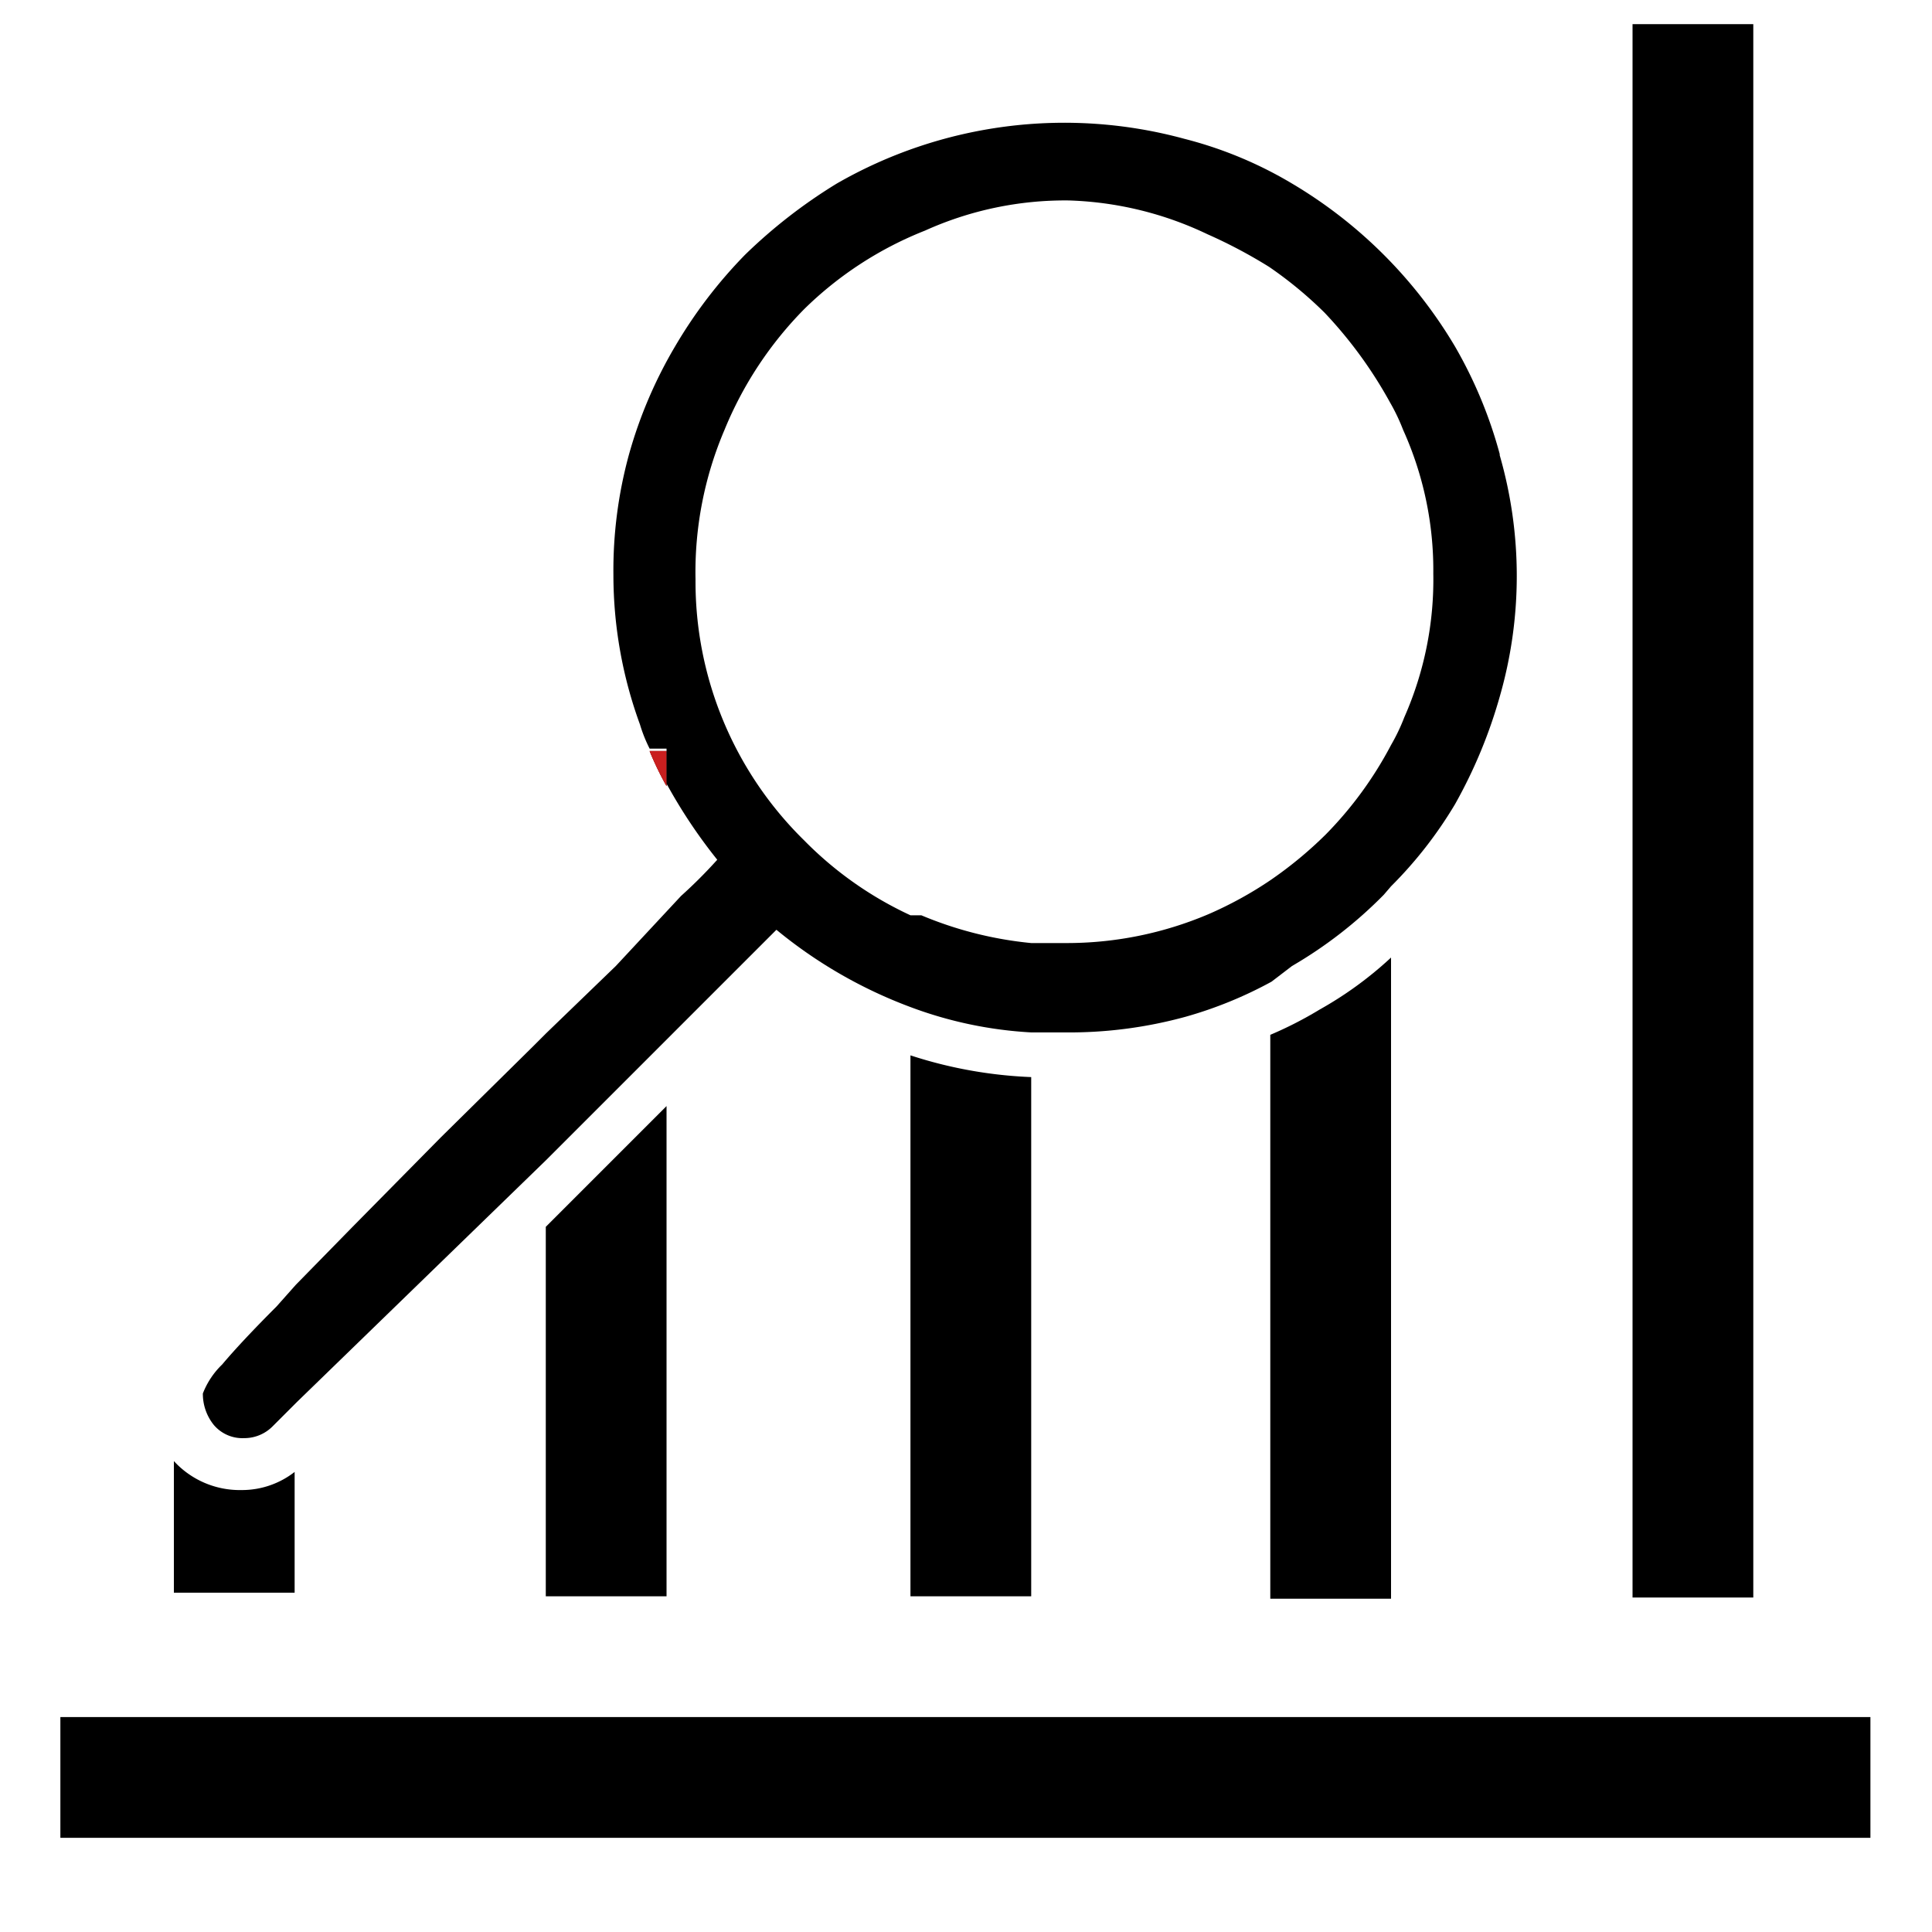 <svg id="Layer_1" data-name="Layer 1" xmlns="http://www.w3.org/2000/svg" viewBox="0 0 16 16"><defs><style>.cls-1{fill:#c91f1f;}</style></defs><title>view_as_chart_16x16</title><rect x="0.5" y="14.22" width="14.99" height="1"/><rect x="13.52" y="0.2" width="1" height="13.03"/><path d="M2,12.34a.71.71,0,0,0,.44-.15v1h-1V12.1A.74.74,0,0,0,2,12.34Z"/><path d="M5.52,6.22v.29a2.58,2.58,0,0,1-.14-.29Z"/><polygon points="4.52 10.16 5.52 9.16 5.52 13.22 4.52 13.22 4.52 10.16"/><path d="M7.54,8.74a3.68,3.68,0,0,0,1,.18v4.3h-1Z"/><path d="M10.93,8.36a3.07,3.07,0,0,0,.59-.43v5.31h-1V8.57A3.18,3.18,0,0,0,10.93,8.36Z"/><path class="cls-1" d="M5.38,6.22a2.58,2.58,0,0,0,.14.29V6.22Z"/><path class="cls-1" d="M5.38,6.22a2.58,2.58,0,0,0,.14.29V6.22Z"/><path d="M12.42,3.76a3.71,3.71,0,0,0-.37-.89A3.85,3.85,0,0,0,10.7,1.52a3.35,3.35,0,0,0-.89-.37,3.78,3.78,0,0,0-2.88.37,4.3,4.3,0,0,0-.76.59,3.92,3.92,0,0,0-.58.76,3.73,3.73,0,0,0-.38.89,3.63,3.63,0,0,0-.13,1A3.61,3.61,0,0,0,5.3,6a1.19,1.19,0,0,0,.08.2h.14v.29a4.32,4.32,0,0,0,.42.63,4,4,0,0,1-.3.3L5.1,8l-.58.56-.11.11-.76.75-.73.74-.47.48-.16.18q-.29.29-.45.48a.67.67,0,0,0-.16.24.41.41,0,0,0,.09.26.31.31,0,0,0,.25.11.33.33,0,0,0,.24-.1l.2-.2,2.06-2,1-1,.91-.91a3.87,3.87,0,0,0,1.11.64,3.37,3.37,0,0,0,1,.21h.28a3.64,3.64,0,0,0,1-.13,3.41,3.41,0,0,0,.71-.29L10.7,8a3.61,3.61,0,0,0,.76-.59l.06-.07a3.46,3.46,0,0,0,.53-.68,4.08,4.08,0,0,0,.37-.89,3.61,3.61,0,0,0,0-2Zm-.79,2.18a1.63,1.63,0,0,1-.11.23,3.13,3.13,0,0,1-.54.74,3.32,3.32,0,0,1-.46.38,3.15,3.15,0,0,1-.51.28,3,3,0,0,1-1.19.24H8.54a3.12,3.12,0,0,1-.91-.23l-.09,0a3,3,0,0,1-.88-.62,3,3,0,0,1-.9-2.16A3,3,0,0,1,6,3.56a3.09,3.09,0,0,1,.66-1,3,3,0,0,1,1-.65,2.82,2.82,0,0,1,1.19-.25A2.86,2.86,0,0,1,10,1.94a4.12,4.12,0,0,1,.51.27,3.31,3.31,0,0,1,.46.38,3.6,3.6,0,0,1,.54.74,1.63,1.63,0,0,1,.11.23,2.82,2.82,0,0,1,.25,1.19A2.82,2.82,0,0,1,11.63,5.94Z"/></svg>
